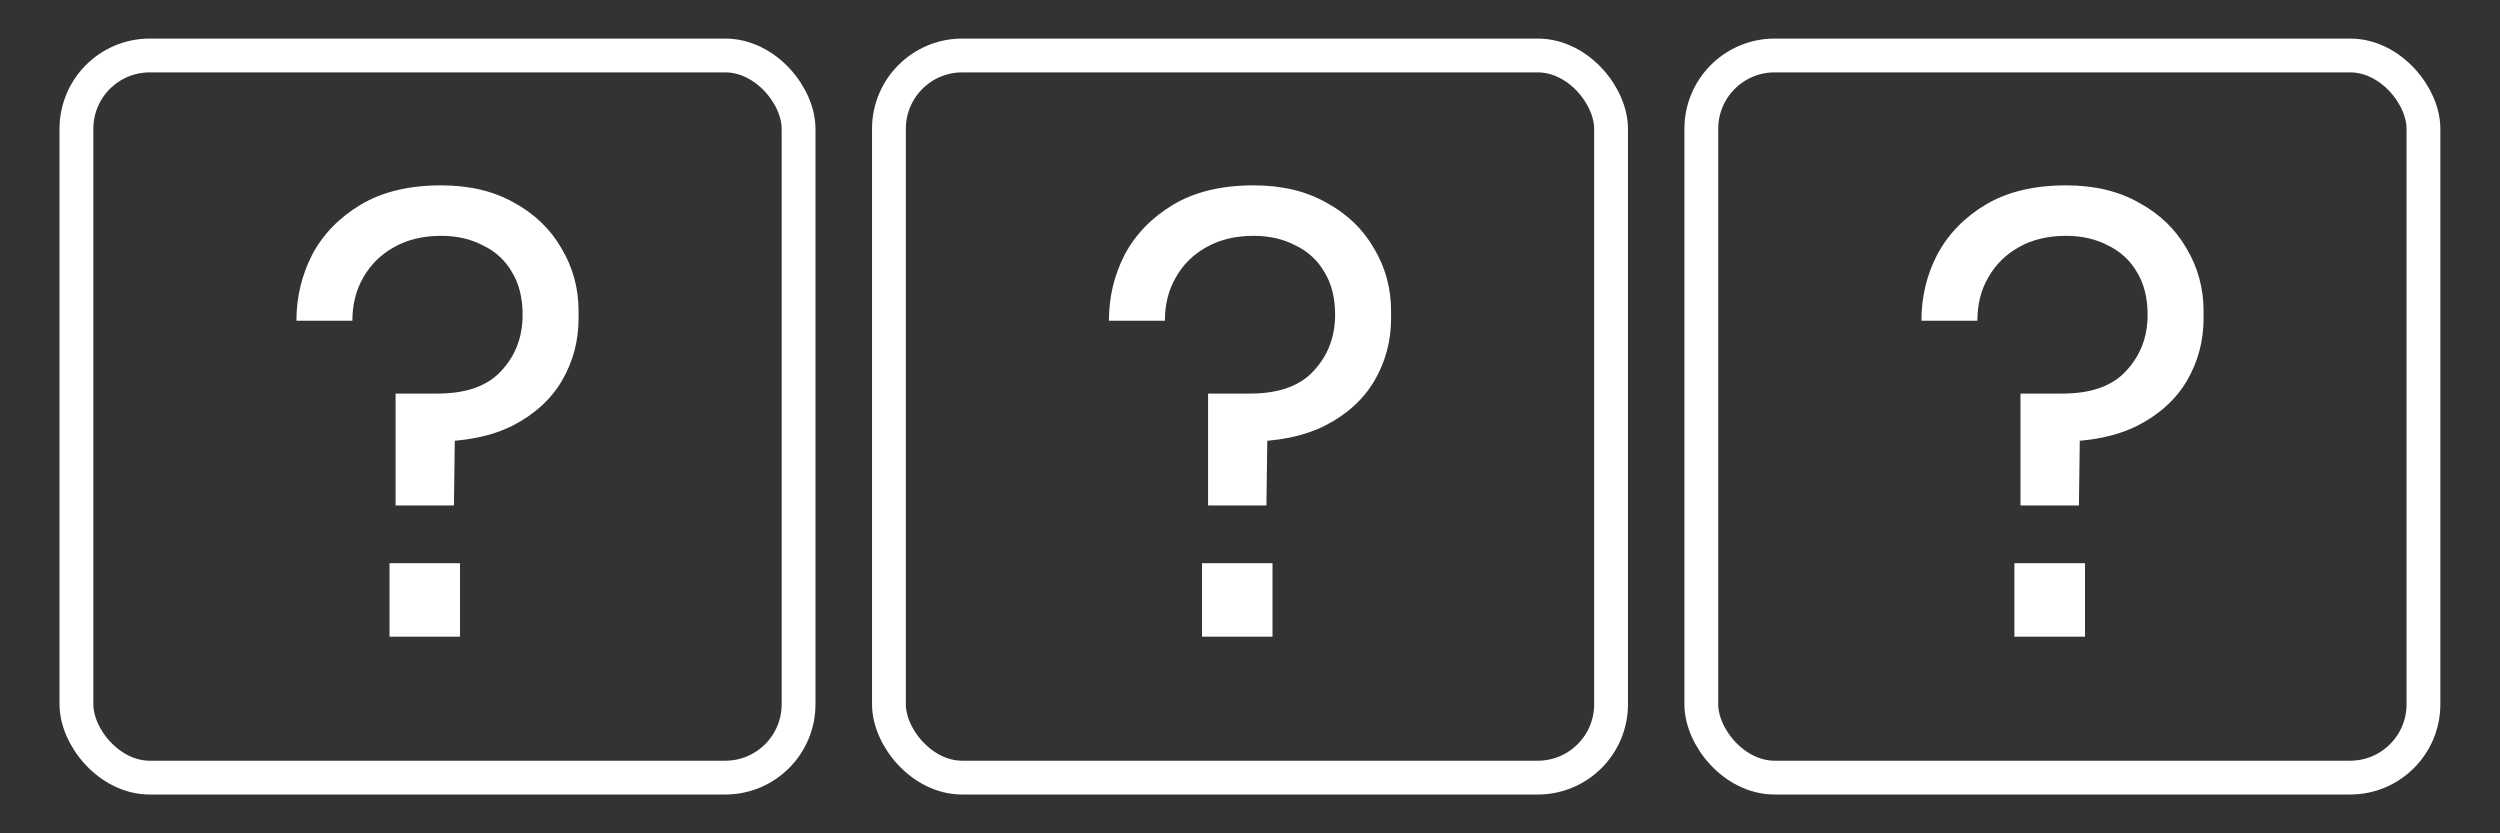 <svg width="21" height="7" viewBox="0 0 21 7" fill="none" xmlns="http://www.w3.org/2000/svg">
<rect x="0" y="0" width="21" height="7" fill="#333333" stroke="none"/>
<rect x="0.642" y="0.466" width="6.066" height="6.066" rx="0.616" stroke="white" stroke-width="0.284"/>
<path d="M3.323 4.246V3.306H3.675C3.917 3.306 4.096 3.242 4.212 3.114C4.331 2.986 4.39 2.829 4.39 2.644C4.39 2.505 4.361 2.387 4.303 2.29C4.246 2.189 4.164 2.113 4.058 2.062C3.956 2.008 3.839 1.981 3.706 1.981C3.553 1.981 3.42 2.013 3.308 2.077C3.199 2.138 3.114 2.222 3.052 2.33C2.991 2.435 2.96 2.556 2.96 2.694H2.49C2.49 2.495 2.535 2.31 2.623 2.138C2.715 1.966 2.851 1.826 3.032 1.718C3.212 1.611 3.437 1.557 3.706 1.557C3.944 1.557 4.149 1.606 4.319 1.703C4.492 1.798 4.625 1.926 4.717 2.087C4.812 2.246 4.86 2.421 4.86 2.613V2.674C4.86 2.863 4.814 3.036 4.722 3.195C4.63 3.353 4.492 3.479 4.309 3.574C4.128 3.665 3.905 3.71 3.64 3.71L3.823 3.478L3.813 4.246H3.323ZM3.272 5.348V4.731H3.864V5.348H3.272Z" fill="white"/>
<rect x="7.467" y="0.466" width="6.066" height="6.066" rx="0.616" stroke="white" stroke-width="0.284"/>
<rect x="14.291" y="0.466" width="6.066" height="6.066" rx="0.616" stroke="white" stroke-width="0.284"/>
<path d="M10.148 4.246V3.306H10.5C10.742 3.306 10.921 3.242 11.036 3.114C11.155 2.986 11.215 2.829 11.215 2.644C11.215 2.505 11.186 2.387 11.128 2.29C11.07 2.189 10.989 2.113 10.883 2.062C10.781 2.008 10.663 1.981 10.531 1.981C10.377 1.981 10.245 2.013 10.132 2.077C10.023 2.138 9.938 2.222 9.877 2.33C9.816 2.435 9.785 2.556 9.785 2.694H9.315C9.315 2.495 9.359 2.31 9.448 2.138C9.54 1.966 9.676 1.826 9.857 1.718C10.037 1.611 10.262 1.557 10.531 1.557C10.769 1.557 10.973 1.606 11.143 1.703C11.317 1.798 11.45 1.926 11.542 2.087C11.637 2.246 11.685 2.421 11.685 2.613V2.674C11.685 2.863 11.639 3.036 11.547 3.195C11.455 3.353 11.317 3.479 11.133 3.574C10.953 3.665 10.73 3.71 10.464 3.71L10.648 3.478L10.638 4.246H10.148ZM10.097 5.348V4.731H10.689V5.348H10.097Z" fill="white"/>
<path d="M16.972 4.246V3.306H17.325C17.567 3.306 17.745 3.242 17.861 3.114C17.98 2.986 18.04 2.829 18.04 2.644C18.04 2.505 18.011 2.387 17.953 2.29C17.895 2.189 17.813 2.113 17.708 2.062C17.606 2.008 17.488 1.981 17.355 1.981C17.202 1.981 17.069 2.013 16.957 2.077C16.848 2.138 16.763 2.222 16.702 2.33C16.64 2.435 16.61 2.556 16.61 2.694H16.14C16.14 2.495 16.184 2.31 16.273 2.138C16.365 1.966 16.501 1.826 16.681 1.718C16.862 1.611 17.086 1.557 17.355 1.557C17.594 1.557 17.798 1.606 17.968 1.703C18.142 1.798 18.275 1.926 18.367 2.087C18.462 2.246 18.51 2.421 18.51 2.613V2.674C18.51 2.863 18.464 3.036 18.372 3.195C18.28 3.353 18.142 3.479 17.958 3.574C17.778 3.665 17.555 3.71 17.289 3.71L17.473 3.478L17.463 4.246H16.972ZM16.921 5.348V4.731H17.514V5.348H16.921Z" fill="white"/>
</svg>
